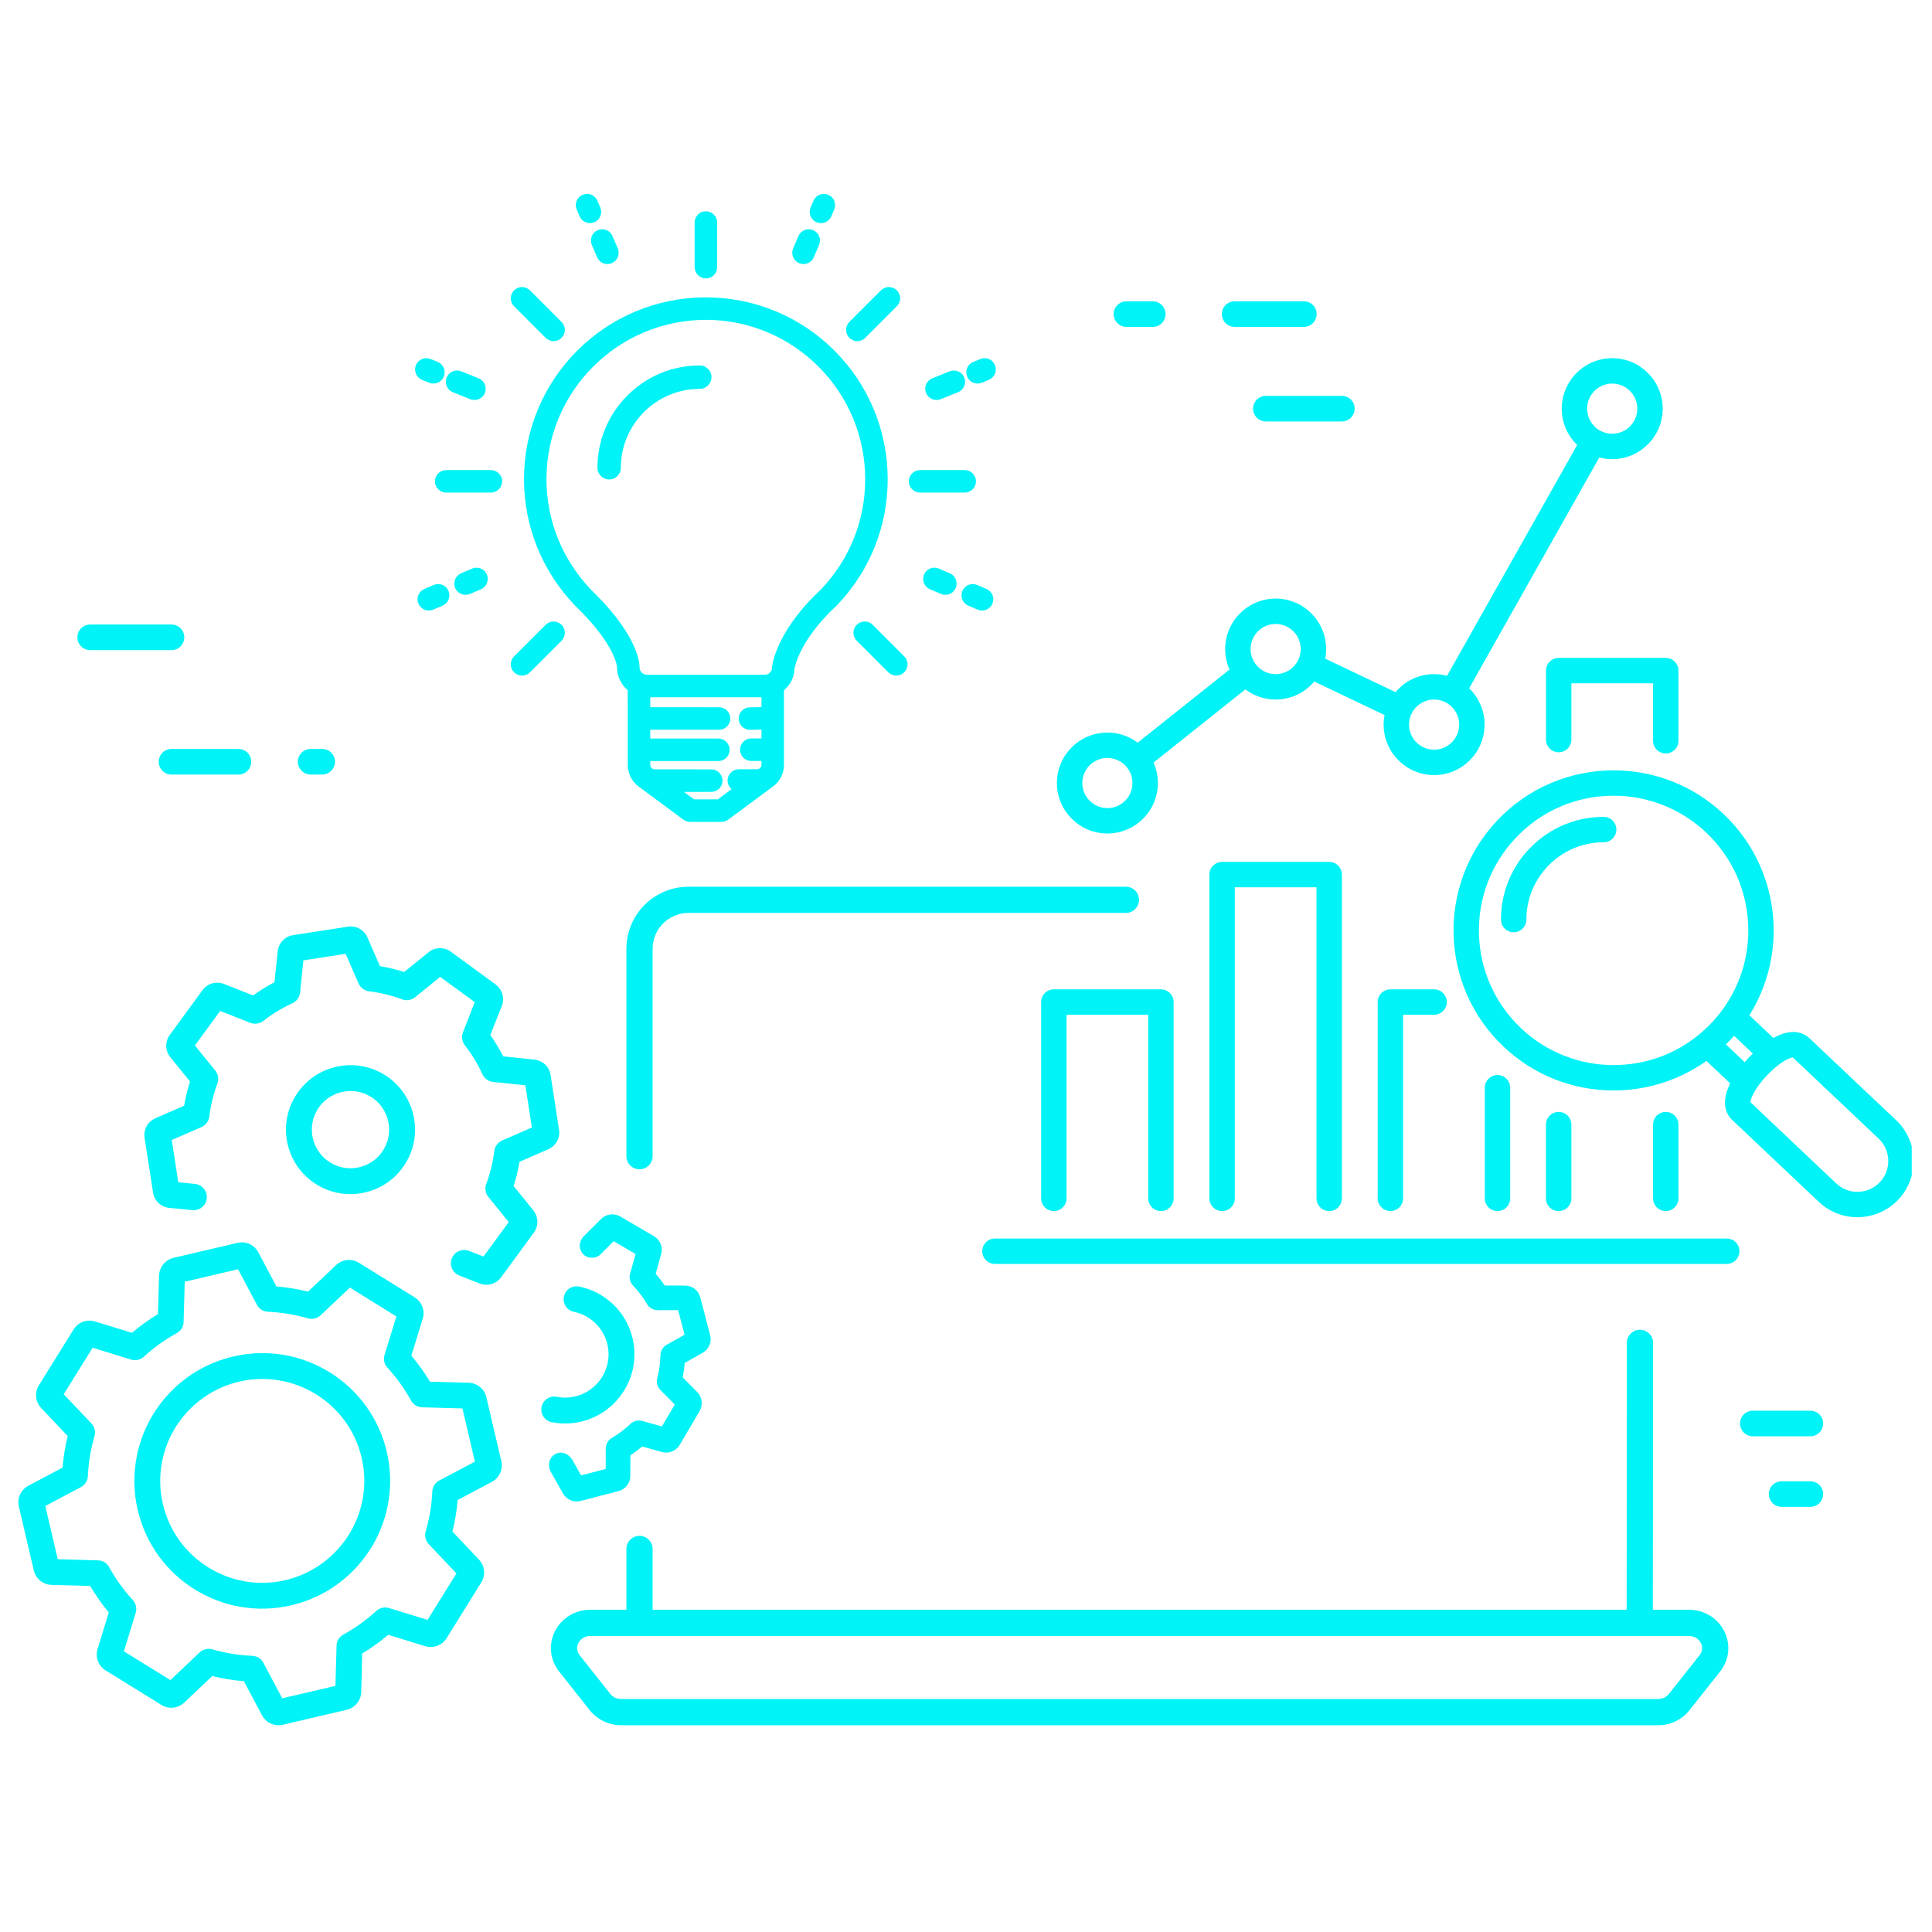 <svg xmlns="http://www.w3.org/2000/svg" xmlns:xlink="http://www.w3.org/1999/xlink" width="500" zoomAndPan="magnify" viewBox="0 0 375 375" height="500" preserveAspectRatio="xMidYMid meet" version="1.0"><defs><clipPath id="53896ae416"><path d="M 282.004 149.477 L 371.066 149.477 L 371.066 236.367 L 282.004 236.367 Z M 282.004 149.477 " clip-rule="nonzero"/></clipPath><clipPath id="c05edfad32"><path d="M 3.566 241.07 L 97.512 241.07 L 97.512 334.871 L 3.566 334.871 Z M 3.566 241.07 " clip-rule="nonzero"/></clipPath><clipPath id="f64ea51b43"><path d="M 157 37.5 L 163 37.5 L 163 44 L 157 44 Z M 157 37.5 " clip-rule="nonzero"/></clipPath><clipPath id="d22c1bd199"><path d="M 111 37.5 L 117 37.5 L 117 44 L 111 44 Z M 111 37.5 " clip-rule="nonzero"/></clipPath><clipPath id="ad51b82bd2"><path d="M 106.918 258.059 L 335.578 258.059 L 335.578 334.871 L 106.918 334.871 Z M 106.918 258.059 " clip-rule="nonzero"/></clipPath></defs><path fill="#00f3f7" d="M 225.336 235.07 C 226.695 235.07 227.801 233.969 227.801 232.605 L 227.801 194.5 C 227.801 193.137 226.695 192.031 225.336 192.031 L 204.551 192.031 C 203.191 192.031 202.086 193.137 202.086 194.5 L 202.086 232.605 C 202.086 233.969 203.191 235.07 204.551 235.07 C 205.91 235.07 207.016 233.969 207.016 232.605 L 207.016 196.961 L 222.871 196.961 L 222.871 232.605 C 222.871 233.969 223.977 235.07 225.336 235.07 " fill-opacity="1" fill-rule="nonzero"/><path fill="#00f3f7" d="M 257.996 235.074 C 259.359 235.074 260.461 233.969 260.461 232.605 L 260.461 169.754 C 260.461 168.395 259.359 167.289 257.996 167.289 L 237.215 167.289 C 235.852 167.289 234.746 168.395 234.746 169.754 L 234.746 232.605 C 234.746 233.969 235.852 235.074 237.215 235.074 C 238.574 235.074 239.676 233.969 239.676 232.605 L 239.676 172.219 L 255.531 172.219 L 255.531 232.605 C 255.531 233.969 256.637 235.074 257.996 235.074 " fill-opacity="1" fill-rule="nonzero"/><path fill="#00f3f7" d="M 269.875 192.031 C 268.516 192.031 267.41 193.137 267.41 194.5 L 267.41 232.605 C 267.41 233.969 268.516 235.07 269.875 235.07 C 271.238 235.07 272.34 233.969 272.34 232.605 L 272.34 196.961 L 278.359 196.961 C 279.723 196.961 280.824 195.859 280.824 194.5 C 280.824 193.137 279.723 192.031 278.359 192.031 L 269.875 192.031 " fill-opacity="1" fill-rule="nonzero"/><path fill="#00f3f7" d="M 293.129 232.605 L 293.129 211.129 C 293.129 209.766 292.023 208.664 290.66 208.664 C 289.301 208.664 288.199 209.766 288.199 211.129 L 288.199 232.605 C 288.199 233.969 289.301 235.07 290.66 235.07 C 292.023 235.07 293.129 233.969 293.129 232.605 " fill-opacity="1" fill-rule="nonzero"/><path fill="#00f3f7" d="M 305.004 232.605 L 305.004 218.285 C 305.004 216.926 303.898 215.82 302.539 215.82 C 301.176 215.82 300.07 216.926 300.07 218.285 L 300.07 232.605 C 300.07 233.969 301.176 235.074 302.539 235.074 C 303.898 235.074 305.004 233.969 305.004 232.605 " fill-opacity="1" fill-rule="nonzero"/><path fill="#00f3f7" d="M 325.785 232.605 L 325.785 218.285 C 325.785 216.926 324.684 215.82 323.32 215.82 C 321.961 215.82 320.855 216.926 320.855 218.285 L 320.855 232.605 C 320.855 233.969 321.961 235.074 323.32 235.074 C 324.684 235.074 325.785 233.969 325.785 232.605 " fill-opacity="1" fill-rule="nonzero"/><path fill="#00f3f7" d="M 300.074 130.164 L 300.074 143.551 C 300.074 144.914 301.176 146.016 302.539 146.016 C 303.898 146.016 305.004 144.914 305.004 143.551 L 305.004 132.629 L 320.855 132.629 L 320.855 143.781 C 320.855 145.141 321.961 146.246 323.32 146.246 C 324.684 146.246 325.785 145.141 325.785 143.781 L 325.785 130.164 C 325.785 128.801 324.684 127.699 323.32 127.699 L 302.539 127.699 C 301.176 127.699 300.074 128.801 300.074 130.164 " fill-opacity="1" fill-rule="nonzero"/><path fill="#00f3f7" d="M 335.156 240.398 L 193.117 240.398 C 191.754 240.398 190.652 241.5 190.652 242.863 C 190.652 244.223 191.754 245.328 193.117 245.328 L 335.156 245.328 C 336.516 245.328 337.621 244.223 337.621 242.863 C 337.621 241.5 336.516 240.398 335.156 240.398 " fill-opacity="1" fill-rule="nonzero"/><g clip-path="url(#53896ae416)"><path fill="#00f3f7" d="M 364.875 229.461 C 363.73 230.668 362.188 231.336 360.523 231.336 C 358.992 231.336 357.531 230.754 356.414 229.699 L 339.75 213.938 C 339.773 213.371 340.363 211.742 342.219 209.555 C 344.527 206.828 346.988 205.336 347.977 205.242 L 364.641 221.004 C 365.801 222.102 366.461 223.586 366.508 225.184 C 366.555 226.781 365.973 228.301 364.875 229.461 Z M 335.004 202.723 C 335.266 202.469 335.523 202.207 335.773 201.941 C 336.051 201.648 336.32 201.348 336.586 201.047 L 340.223 204.488 C 339.664 205.023 339.133 205.586 338.637 206.16 Z M 334.309 196.02 C 333.664 196.898 332.957 197.746 332.191 198.555 C 331.496 199.293 330.762 199.98 329.996 200.625 C 329.859 200.719 329.73 200.824 329.609 200.945 C 324.984 204.699 319.273 206.73 313.199 206.73 L 313.195 206.73 C 306.488 206.73 300.113 204.191 295.238 199.582 C 290.164 194.785 287.266 188.301 287.07 181.32 C 286.875 174.34 289.41 167.703 294.207 162.629 C 299.195 157.355 305.945 154.449 313.203 154.449 C 319.91 154.449 326.289 156.988 331.164 161.598 C 336.234 166.395 339.137 172.883 339.332 179.863 C 339.496 185.73 337.73 191.355 334.312 196.012 C 334.309 196.012 334.309 196.016 334.309 196.02 Z M 368.027 217.418 L 351.203 201.512 C 350.375 200.727 349.289 200.309 348.07 200.309 C 346.762 200.309 345.422 200.801 344.207 201.473 L 339.555 197.066 C 340.652 195.309 341.578 193.438 342.309 191.473 C 343.715 187.711 344.371 183.758 344.262 179.727 C 344.148 175.691 343.273 171.781 341.656 168.102 C 339.988 164.293 337.598 160.898 334.551 158.016 C 328.758 152.539 321.176 149.52 313.203 149.52 C 309.023 149.52 304.957 150.34 301.117 151.957 C 297.141 153.633 293.613 156.082 290.625 159.242 C 287.746 162.289 285.543 165.809 284.09 169.707 C 282.684 173.469 282.031 177.426 282.141 181.457 C 282.254 185.492 283.129 189.398 284.742 193.082 C 286.41 196.891 288.805 200.285 291.852 203.164 C 297.645 208.645 305.223 211.66 313.195 211.66 C 313.195 211.66 313.199 211.66 313.199 211.66 C 317.379 211.66 321.445 210.844 325.281 209.227 C 327.387 208.336 329.367 207.23 331.207 205.918 L 335.824 210.281 C 335.676 210.582 335.543 210.875 335.43 211.164 C 334.051 214.621 335.324 216.539 336.207 217.371 L 353.027 233.281 C 355.062 235.203 357.727 236.262 360.523 236.262 C 363.512 236.262 366.406 235.02 368.457 232.848 C 372.594 228.477 372.398 221.555 368.027 217.418 " fill-opacity="1" fill-rule="nonzero"/></g><path fill="#00f3f7" d="M 311.27 158.555 C 305.945 158.555 300.941 160.629 297.176 164.395 C 293.414 168.156 291.34 173.164 291.34 178.484 C 291.34 179.848 292.441 180.953 293.805 180.953 C 295.168 180.953 296.27 179.848 296.27 178.484 C 296.27 170.215 303 163.484 311.27 163.484 C 312.633 163.484 313.734 162.383 313.734 161.02 C 313.734 159.66 312.633 158.555 311.27 158.555 " fill-opacity="1" fill-rule="nonzero"/><path fill="#00f3f7" d="M 214.941 147.117 C 217.629 147.117 219.809 149.301 219.809 151.984 C 219.809 154.668 217.629 156.852 214.941 156.852 C 212.262 156.852 210.078 154.668 210.078 151.984 C 210.078 149.301 212.262 147.117 214.941 147.117 Z M 247.605 121.113 C 250.289 121.113 252.473 123.297 252.473 125.98 C 252.473 128.668 250.289 130.848 247.605 130.848 C 244.922 130.848 242.738 128.668 242.738 125.98 C 242.738 123.297 244.922 121.113 247.605 121.113 Z M 278.359 135.781 C 281.043 135.781 283.227 137.965 283.227 140.648 C 283.227 143.332 281.043 145.512 278.359 145.512 C 275.676 145.512 273.492 143.332 273.492 140.648 C 273.492 137.965 275.676 135.781 278.359 135.781 Z M 312.93 74.453 C 315.613 74.453 317.797 76.637 317.797 79.32 C 317.797 82.008 315.613 84.191 312.93 84.191 C 310.246 84.191 308.062 82.008 308.062 79.32 C 308.062 76.637 310.246 74.453 312.93 74.453 Z M 214.941 161.781 C 220.344 161.781 224.742 157.387 224.742 151.984 C 224.742 150.57 224.438 149.223 223.898 148.008 L 241.727 133.812 C 243.367 135.047 245.398 135.781 247.605 135.781 C 250.609 135.781 253.301 134.422 255.098 132.285 L 268.738 138.789 C 268.625 139.391 268.562 140.012 268.562 140.648 C 268.562 146.047 272.957 150.445 278.359 150.445 C 283.762 150.445 288.156 146.047 288.156 140.648 C 288.156 137.883 287.008 135.383 285.16 133.602 L 310.422 88.793 C 311.223 89.008 312.062 89.121 312.93 89.121 C 318.332 89.121 322.727 84.723 322.727 79.32 C 322.727 73.922 318.332 69.523 312.93 69.523 C 307.527 69.523 303.133 73.922 303.133 79.32 C 303.133 82.086 304.281 84.586 306.129 86.367 L 280.871 131.176 C 280.07 130.965 279.227 130.848 278.359 130.848 C 275.359 130.848 272.664 132.207 270.867 134.344 L 257.223 127.84 C 257.344 127.238 257.402 126.617 257.402 125.98 C 257.402 120.578 253.008 116.184 247.605 116.184 C 242.203 116.184 237.809 120.578 237.809 125.98 C 237.809 127.398 238.109 128.742 238.652 129.957 L 220.824 144.152 C 219.184 142.918 217.148 142.188 214.941 142.188 C 209.539 142.188 205.145 146.582 205.145 151.984 C 205.145 157.387 209.539 161.781 214.941 161.781 " fill-opacity="1" fill-rule="nonzero"/><path fill="#00f3f7" d="M 99.688 230.199 C 100.184 228.668 100.57 227.09 100.836 225.5 L 106.438 223.059 C 107.105 222.77 107.656 222.289 108.035 221.668 C 108.469 220.961 108.637 220.117 108.512 219.301 L 106.867 208.637 C 106.625 207.062 105.344 205.844 103.758 205.68 L 97.68 205.043 C 96.945 203.609 96.105 202.219 95.168 200.91 L 97.406 195.23 C 97.707 194.457 97.73 193.598 97.465 192.82 C 97.234 192.129 96.805 191.531 96.219 191.098 C 96.215 191.094 96.207 191.09 96.203 191.086 L 87.492 184.715 C 86.203 183.773 84.438 183.82 83.195 184.824 L 78.449 188.668 C 76.918 188.176 75.34 187.793 73.746 187.527 L 71.305 181.93 C 70.668 180.469 69.117 179.617 67.539 179.863 L 56.871 181.516 C 56.457 181.578 56.066 181.715 55.707 181.91 C 55.18 182.203 54.727 182.629 54.402 183.16 C 54.129 183.609 53.961 184.102 53.906 184.625 L 53.273 190.648 C 52.289 191.16 51.27 191.762 50.25 192.445 C 49.871 192.695 49.496 192.949 49.129 193.211 L 43.445 190.98 C 41.957 190.398 40.262 190.891 39.316 192.18 L 34.609 198.613 L 32.941 200.891 C 32.941 200.895 32.938 200.898 32.934 200.898 C 32.93 200.906 32.93 200.91 32.926 200.914 C 32.871 200.988 32.824 201.062 32.777 201.137 C 32 202.406 32.109 204.031 33.043 205.184 L 36.887 209.926 C 36.391 211.457 36.008 213.031 35.742 214.621 L 30.137 217.062 C 29.473 217.355 28.918 217.836 28.543 218.453 C 28.328 218.805 28.176 219.184 28.094 219.586 C 28.012 219.996 28 220.41 28.062 220.824 L 29.707 231.484 C 29.953 233.062 31.23 234.277 32.824 234.445 L 37.121 234.871 C 38.16 235.055 39.219 234.582 39.77 233.684 C 39.926 233.43 40.035 233.148 40.094 232.859 C 40.379 231.469 39.48 230.113 38.09 229.828 C 37.934 229.797 37.773 229.781 37.609 229.777 L 34.602 229.465 L 33.34 221.273 L 39.109 218.762 C 39.594 218.547 39.996 218.199 40.273 217.746 C 40.469 217.43 40.59 217.082 40.633 216.711 C 40.898 214.527 41.426 212.375 42.195 210.316 C 42.516 209.469 42.359 208.504 41.785 207.797 L 37.832 202.922 L 39.531 200.598 L 42.734 196.23 L 48.586 198.527 C 49.43 198.859 50.398 198.715 51.113 198.156 C 52.844 196.801 54.738 195.648 56.746 194.738 C 57.215 194.523 57.609 194.18 57.879 193.738 C 58.074 193.418 58.199 193.051 58.238 192.676 L 58.312 192.086 C 58.344 191.898 58.359 191.711 58.352 191.523 L 58.891 186.402 L 67.09 185.133 L 69.602 190.895 C 69.965 191.723 70.75 192.309 71.652 192.418 C 73.844 192.68 75.996 193.203 78.055 193.973 C 78.902 194.289 79.871 194.133 80.574 193.562 L 85.441 189.617 L 92.148 194.508 L 91.086 197.234 C 91.062 197.285 91.039 197.344 91.02 197.395 C 91.012 197.418 91.004 197.441 91 197.465 L 89.859 200.363 C 89.527 201.207 89.668 202.176 90.227 202.891 C 91.582 204.617 92.73 206.508 93.645 208.516 C 94.02 209.34 94.812 209.914 95.715 210.008 L 101.973 210.66 L 103.238 218.848 L 97.469 221.363 C 96.98 221.574 96.578 221.926 96.301 222.379 C 96.109 222.695 95.988 223.043 95.941 223.41 C 95.676 225.598 95.152 227.75 94.379 229.805 C 94.062 230.656 94.219 231.621 94.789 232.324 L 98.746 237.207 L 93.84 243.895 L 91.102 242.824 C 91.051 242.805 90.996 242.785 90.941 242.766 C 90.926 242.758 90.906 242.754 90.891 242.746 C 90.793 242.715 90.695 242.688 90.602 242.668 C 89.543 242.453 88.457 242.926 87.895 243.848 C 87.738 244.102 87.629 244.379 87.57 244.672 C 87.312 245.918 87.988 247.141 89.176 247.586 L 93.125 249.133 C 94.602 249.711 96.293 249.227 97.238 247.957 C 97.242 247.949 97.246 247.941 97.25 247.938 L 103.637 239.23 C 103.691 239.152 103.746 239.07 103.797 238.988 C 104.574 237.719 104.469 236.094 103.531 234.941 L 99.688 230.199 " fill-opacity="1" fill-rule="nonzero"/><path fill="#00f3f7" d="M 109.27 289.875 C 109.949 291.082 111.363 291.684 112.707 291.332 L 120.055 289.418 C 120.824 289.219 121.48 288.73 121.895 288.051 C 122.188 287.574 122.344 287.027 122.344 286.465 L 122.359 282.488 C 123.148 281.961 123.914 281.383 124.637 280.766 L 128.469 281.836 C 129.164 282.031 129.91 281.973 130.559 281.676 C 131.125 281.422 131.594 281.008 131.922 280.473 L 131.938 280.449 C 131.941 280.445 131.945 280.434 131.949 280.43 L 135.789 273.887 C 136.492 272.688 136.301 271.168 135.32 270.184 L 132.516 267.363 C 132.699 266.434 132.832 265.488 132.906 264.539 L 136.375 262.586 C 136.832 262.332 137.215 261.961 137.484 261.516 C 137.918 260.812 138.047 259.949 137.836 259.148 L 135.922 251.809 C 135.574 250.469 134.359 249.531 132.973 249.527 L 129.023 249.516 C 128.625 248.93 128.176 248.336 127.688 247.746 C 127.551 247.578 127.41 247.406 127.266 247.242 L 128.34 243.41 C 128.715 242.074 128.137 240.652 126.941 239.949 L 122.102 237.125 L 120.387 236.121 L 120.371 236.109 C 119.426 235.566 118.281 235.578 117.359 236.082 C 117.113 236.219 116.887 236.387 116.684 236.59 L 113.348 239.906 C 113.332 239.922 113.316 239.938 113.301 239.953 C 113.16 240.109 113.035 240.273 112.93 240.445 C 112.219 241.609 112.555 242.793 113.207 243.449 C 113.645 243.891 114.238 244.133 114.879 244.137 C 115.508 244.141 116.102 243.91 116.504 243.512 L 119.109 240.922 L 120.469 241.715 L 123.367 243.41 L 122.297 247.234 C 122.066 248.047 122.289 248.926 122.875 249.535 C 123.914 250.613 124.824 251.816 125.582 253.117 C 126.008 253.84 126.793 254.297 127.633 254.301 L 128.031 254.309 C 128.184 254.32 128.336 254.316 128.488 254.297 L 131.625 254.305 L 132.871 259.07 L 129.406 261.023 C 129.051 261.223 128.75 261.512 128.539 261.859 C 128.316 262.223 128.195 262.637 128.188 263.062 C 128.16 264.566 127.953 266.062 127.57 267.512 C 127.355 268.328 127.594 269.203 128.188 269.805 L 130.977 272.605 L 128.48 276.867 L 126.941 276.441 C 126.887 276.426 126.836 276.41 126.789 276.398 L 126.77 276.395 C 126.762 276.391 126.75 276.391 126.742 276.391 L 124.656 275.805 C 123.84 275.578 122.957 275.801 122.352 276.387 C 121.27 277.426 120.062 278.336 118.762 279.098 C 118.422 279.293 118.133 279.578 117.926 279.914 C 117.699 280.289 117.578 280.719 117.574 281.156 L 117.562 285.125 L 112.789 286.371 L 111.086 283.344 C 111.074 283.324 111.062 283.305 111.051 283.289 C 110.438 282.316 109.188 281.555 107.895 282.18 C 107.473 282.379 107.137 282.68 106.902 283.062 C 106.418 283.855 106.445 284.926 106.973 285.797 L 109.27 289.875 " fill-opacity="1" fill-rule="nonzero"/><path fill="#00f3f7" d="M 70.312 291.375 C 68.77 298.93 62.918 304.945 55.406 306.703 C 50.262 307.902 44.953 307.031 40.457 304.242 C 35.957 301.453 32.82 297.086 31.621 291.949 C 30.965 289.145 30.922 286.305 31.496 283.504 C 32.672 277.742 36.355 272.875 41.371 270.109 C 42.934 269.25 44.621 268.594 46.402 268.18 C 57.035 265.691 67.707 272.309 70.188 282.93 C 70.844 285.734 70.887 288.578 70.312 291.375 Z M 70.977 272.832 C 69.086 270.242 66.742 268.066 64.004 266.371 C 61.27 264.672 58.277 263.535 55.113 262.992 C 51.84 262.43 48.523 262.535 45.262 263.297 C 43.023 263.82 40.891 264.641 38.91 265.734 C 36.719 266.941 34.715 268.477 32.969 270.309 C 29.727 273.703 27.516 277.918 26.578 282.504 C 25.859 286.016 25.91 289.578 26.734 293.094 C 27.496 296.352 28.871 299.363 30.828 302.047 C 32.719 304.637 35.066 306.812 37.801 308.508 C 40.539 310.207 43.531 311.344 46.691 311.887 C 49.969 312.445 53.285 312.348 56.547 311.582 C 61.258 310.48 65.512 308.055 68.84 304.57 C 72.082 301.176 74.293 296.961 75.23 292.375 C 75.949 288.863 75.895 285.301 75.074 281.785 C 74.312 278.527 72.934 275.516 70.977 272.832 " fill-opacity="1" fill-rule="nonzero"/><g clip-path="url(#c05edfad32)"><path fill="#00f3f7" d="M 85.242 287.379 C 84.465 287.789 83.949 288.602 83.91 289.484 C 83.793 292.117 83.359 294.742 82.621 297.285 C 82.375 298.137 82.598 299.062 83.207 299.703 L 88.594 305.398 L 82.988 314.418 L 75.488 312.117 C 74.641 311.859 73.707 312.066 73.055 312.668 C 71.109 314.449 68.953 315.996 66.648 317.266 C 66.641 317.273 66.633 317.277 66.625 317.281 C 65.852 317.707 65.355 318.523 65.328 319.406 L 65.105 327.227 L 60.984 328.195 L 54.898 329.609 C 54.859 329.617 54.82 329.625 54.781 329.637 L 51.109 322.727 C 50.695 321.945 49.887 321.438 49.004 321.398 C 46.355 321.289 43.73 320.863 41.191 320.129 C 40.344 319.887 39.414 320.109 38.77 320.719 L 33.074 326.109 L 24.047 320.52 L 26.055 313.977 C 26.074 313.918 26.094 313.863 26.105 313.809 L 26.348 313.027 C 26.523 312.445 26.484 311.82 26.234 311.266 C 26.125 311.016 25.973 310.781 25.785 310.578 C 23.996 308.625 22.445 306.465 21.172 304.156 C 20.746 303.383 19.93 302.887 19.047 302.863 L 11.207 302.645 L 8.793 292.312 L 15.723 288.641 C 16.504 288.223 17.016 287.418 17.055 286.535 C 17.172 283.898 17.605 281.273 18.344 278.734 C 18.594 277.883 18.367 276.957 17.758 276.312 L 12.371 270.621 L 17.977 261.602 L 25.477 263.902 C 26.324 264.16 27.258 263.949 27.91 263.352 C 29.859 261.57 32.016 260.02 34.316 258.75 C 34.324 258.746 34.332 258.742 34.34 258.738 C 35.117 258.309 35.613 257.496 35.637 256.613 L 35.859 248.781 L 46.203 246.359 L 49.875 253.281 C 50.289 254.062 51.098 254.574 51.98 254.613 C 54.617 254.727 57.246 255.16 59.789 255.895 C 60.641 256.145 61.57 255.918 62.211 255.309 L 67.914 249.922 L 76.938 255.52 L 74.633 263.012 C 74.371 263.859 74.582 264.789 75.18 265.441 C 76.969 267.391 78.523 269.551 79.793 271.859 C 80.219 272.637 81.035 273.133 81.922 273.156 L 89.758 273.375 L 92.176 283.707 Z M 94.402 271.191 C 94.402 271.184 94.398 271.176 94.398 271.168 C 94.016 269.578 92.609 268.438 90.973 268.391 L 83.465 268.184 C 82.398 266.414 81.184 264.719 79.84 263.141 L 82.051 255.965 C 82.535 254.395 81.895 252.688 80.496 251.82 L 69.656 245.098 C 68.258 244.23 66.445 244.414 65.25 245.543 L 59.785 250.703 C 57.777 250.203 55.715 249.863 53.652 249.695 L 50.141 243.066 C 49.367 241.613 47.711 240.863 46.105 241.238 L 33.676 244.145 C 33.348 244.219 33.039 244.34 32.754 244.5 C 31.648 245.109 30.91 246.266 30.875 247.574 L 30.66 255.074 C 28.887 256.141 27.191 257.355 25.609 258.695 L 18.43 256.496 C 16.855 256.012 15.148 256.652 14.281 258.051 L 7.543 268.887 C 7.316 269.25 7.156 269.648 7.07 270.07 C 6.836 271.227 7.176 272.43 7.988 273.289 L 13.148 278.742 C 12.645 280.75 12.305 282.809 12.133 284.867 L 5.496 288.383 C 4.047 289.148 3.293 290.805 3.66 292.402 C 3.66 292.406 3.66 292.41 3.66 292.414 L 6.562 304.828 C 6.938 306.43 8.348 307.582 9.996 307.625 L 17.5 307.836 C 18.664 309.781 19.879 311.508 21.117 312.973 L 18.938 320.078 C 18.453 321.652 19.094 323.355 20.492 324.223 L 31.34 330.934 C 32.738 331.801 34.551 331.613 35.746 330.484 L 41.199 325.32 C 43.211 325.82 45.27 326.156 47.336 326.32 L 50.859 332.949 C 51.629 334.398 53.289 335.152 54.891 334.773 L 61.551 333.211 L 67.289 331.875 C 67.738 331.77 68.156 331.582 68.527 331.328 C 69.492 330.672 70.086 329.586 70.117 328.426 L 70.25 323.598 C 70.254 323.539 70.246 323.48 70.234 323.422 L 70.305 320.945 C 72.078 319.879 73.773 318.664 75.355 317.32 L 82.535 319.523 C 84.109 320.004 85.816 319.367 86.688 317.969 L 93.422 307.133 C 94.293 305.734 94.109 303.926 92.977 302.73 L 87.82 297.277 C 88.32 295.27 88.66 293.211 88.832 291.152 L 95.469 287.633 C 96.922 286.863 97.68 285.207 97.305 283.605 L 94.402 271.191 " fill-opacity="1" fill-rule="nonzero"/></g><path fill="#00f3f7" d="M 112.809 275.93 C 120.02 274.219 124.492 266.965 122.785 259.766 C 122.184 257.23 120.871 254.941 118.988 253.152 C 117.16 251.414 114.887 250.223 112.414 249.719 C 111.816 249.594 111.207 249.695 110.695 249.98 C 110.32 250.188 109.996 250.488 109.766 250.867 C 109.613 251.113 109.508 251.383 109.449 251.672 C 109.312 252.328 109.441 252.996 109.809 253.555 C 110.18 254.117 110.746 254.5 111.402 254.633 C 114.594 255.289 117.145 257.758 117.895 260.926 C 118.965 265.434 116.164 269.973 111.648 271.047 C 110.461 271.328 109.254 271.352 108.066 271.117 C 106.707 270.848 105.383 271.73 105.109 273.086 C 104.836 274.445 105.723 275.77 107.078 276.039 C 108.98 276.418 110.91 276.379 112.809 275.93 " fill-opacity="1" fill-rule="nonzero"/><path fill="#00f3f7" d="M 61.629 215.352 C 62.676 213.645 64.324 212.445 66.277 211.977 C 68.227 211.504 70.242 211.82 71.949 212.859 C 75.48 215.016 76.594 219.641 74.438 223.168 C 73.734 224.316 72.77 225.211 71.668 225.816 C 69.379 227.078 66.5 227.113 64.117 225.66 C 60.586 223.504 59.473 218.879 61.629 215.352 Z M 61.496 229.941 C 64.344 231.684 67.707 232.207 70.965 231.422 C 74.223 230.637 76.977 228.633 78.723 225.785 C 80.465 222.938 80.992 219.574 80.207 216.32 C 79.426 213.066 77.422 210.316 74.57 208.578 C 70.594 206.148 65.785 206.211 61.969 208.312 C 60.129 209.328 58.52 210.82 57.344 212.734 C 55.602 215.586 55.074 218.945 55.855 222.199 C 56.641 225.453 58.645 228.203 61.496 229.941 " fill-opacity="1" fill-rule="nonzero"/><path fill="#00f3f7" d="M 181.77 77.641 C 182.051 77.641 182.328 77.586 182.586 77.48 L 185.957 76.129 C 186.5 75.914 186.922 75.496 187.152 74.961 C 187.383 74.422 187.391 73.832 187.172 73.289 C 186.836 72.457 186.043 71.918 185.145 71.918 C 184.867 71.918 184.59 71.973 184.328 72.078 L 180.957 73.43 C 179.84 73.879 179.297 75.152 179.746 76.27 C 180.078 77.102 180.875 77.641 181.77 77.641 " fill-opacity="1" fill-rule="nonzero"/><path fill="#00f3f7" d="M 189.734 74.445 C 190.012 74.445 190.285 74.391 190.547 74.289 L 191.926 73.734 C 193.039 73.285 193.586 72.012 193.137 70.895 C 192.801 70.062 192.004 69.523 191.109 69.523 C 190.828 69.523 190.559 69.578 190.297 69.684 L 188.922 70.234 C 187.805 70.684 187.262 71.957 187.711 73.074 C 188.043 73.906 188.84 74.445 189.734 74.445 " fill-opacity="1" fill-rule="nonzero"/><path fill="#00f3f7" d="M 155.098 51.078 C 155.375 51.195 155.66 51.254 155.957 51.254 C 156.832 51.254 157.621 50.73 157.965 49.926 L 158.984 47.535 C 159.215 47 159.223 46.406 159.004 45.863 C 158.785 45.324 158.371 44.898 157.836 44.672 C 157.562 44.555 157.273 44.496 156.977 44.496 C 156.102 44.496 155.312 45.016 154.969 45.824 L 153.949 48.211 C 153.719 48.746 153.711 49.34 153.93 49.883 C 154.148 50.426 154.562 50.848 155.098 51.078 " fill-opacity="1" fill-rule="nonzero"/><g clip-path="url(#f64ea51b43)"><path fill="#00f3f7" d="M 158.492 43.133 C 158.766 43.25 159.051 43.309 159.348 43.309 C 160.223 43.309 161.012 42.789 161.359 41.98 L 161.918 40.672 C 162.148 40.137 162.152 39.543 161.934 39 C 161.719 38.457 161.301 38.035 160.766 37.805 C 160.492 37.691 160.207 37.633 159.91 37.633 C 159.031 37.633 158.246 38.152 157.902 38.957 L 157.34 40.27 C 156.867 41.375 157.383 42.66 158.492 43.133 " fill-opacity="1" fill-rule="nonzero"/></g><path fill="#00f3f7" d="M 180.508 114.379 L 182.637 115.285 C 182.91 115.402 183.195 115.461 183.492 115.461 C 184.367 115.461 185.156 114.941 185.5 114.137 C 185.973 113.027 185.457 111.742 184.352 111.27 L 182.223 110.363 C 181.953 110.246 181.664 110.188 181.367 110.188 C 180.492 110.188 179.703 110.707 179.359 111.512 C 179.129 112.051 179.121 112.645 179.34 113.184 C 179.559 113.727 179.973 114.148 180.508 114.379 " fill-opacity="1" fill-rule="nonzero"/><path fill="#00f3f7" d="M 187.953 117.559 L 189.762 118.328 C 190.035 118.449 190.324 118.508 190.617 118.508 C 191.496 118.508 192.285 117.984 192.629 117.18 C 192.859 116.645 192.863 116.051 192.648 115.512 C 192.43 114.969 192.016 114.543 191.48 114.316 L 189.668 113.539 C 189.395 113.426 189.105 113.367 188.812 113.367 C 187.934 113.367 187.145 113.887 186.801 114.691 C 186.574 115.227 186.566 115.82 186.781 116.363 C 187 116.906 187.414 117.328 187.953 117.559 " fill-opacity="1" fill-rule="nonzero"/><path fill="#00f3f7" d="M 166.402 66.219 C 166.984 66.219 167.535 65.988 167.949 65.578 L 174.078 59.445 C 174.93 58.594 174.93 57.207 174.078 56.355 C 173.668 55.945 173.121 55.719 172.535 55.719 C 171.953 55.719 171.402 55.945 170.992 56.355 L 164.859 62.488 C 164.449 62.902 164.219 63.449 164.219 64.035 C 164.219 64.617 164.449 65.164 164.859 65.578 C 165.273 65.988 165.82 66.219 166.402 66.219 " fill-opacity="1" fill-rule="nonzero"/><path fill="#00f3f7" d="M 137.012 54.039 C 138.215 54.039 139.195 53.062 139.195 51.859 L 139.195 43.188 C 139.195 41.98 138.215 41.004 137.012 41.004 C 135.809 41.004 134.828 41.98 134.828 43.188 L 134.828 51.859 C 134.828 53.062 135.809 54.039 137.012 54.039 " fill-opacity="1" fill-rule="nonzero"/><path fill="#00f3f7" d="M 178.578 95.609 L 187.25 95.609 C 188.453 95.609 189.434 94.629 189.434 93.426 C 189.434 92.223 188.453 91.242 187.25 91.242 L 178.578 91.242 C 177.375 91.242 176.395 92.223 176.395 93.426 C 176.395 94.629 177.375 95.609 178.578 95.609 " fill-opacity="1" fill-rule="nonzero"/><path fill="#00f3f7" d="M 87.898 76.129 L 91.273 77.48 C 91.531 77.586 91.805 77.641 92.086 77.641 C 92.984 77.641 93.777 77.102 94.113 76.27 C 94.328 75.73 94.324 75.137 94.094 74.598 C 93.863 74.062 93.441 73.645 92.898 73.43 L 89.527 72.078 C 89.266 71.973 88.992 71.918 88.715 71.918 C 87.816 71.918 87.02 72.457 86.688 73.289 C 86.469 73.832 86.477 74.422 86.707 74.961 C 86.934 75.496 87.359 75.914 87.898 76.129 " fill-opacity="1" fill-rule="nonzero"/><path fill="#00f3f7" d="M 81.934 73.734 L 83.309 74.289 C 83.57 74.391 83.844 74.445 84.121 74.445 C 85.02 74.445 85.812 73.906 86.148 73.074 C 86.598 71.957 86.055 70.684 84.938 70.234 L 83.559 69.684 C 83.301 69.578 83.027 69.523 82.746 69.523 C 81.852 69.523 81.055 70.062 80.723 70.895 C 80.273 72.012 80.816 73.285 81.934 73.734 " fill-opacity="1" fill-rule="nonzero"/><path fill="#00f3f7" d="M 114.855 45.863 C 114.637 46.406 114.645 47 114.871 47.535 L 115.895 49.926 C 116.238 50.73 117.027 51.254 117.902 51.254 C 118.195 51.254 118.484 51.195 118.758 51.078 C 119.293 50.848 119.711 50.426 119.926 49.883 C 120.145 49.34 120.137 48.746 119.91 48.211 L 118.887 45.824 C 118.543 45.016 117.758 44.496 116.879 44.496 C 116.586 44.496 116.297 44.555 116.023 44.672 C 115.488 44.898 115.07 45.324 114.855 45.863 " fill-opacity="1" fill-rule="nonzero"/><g clip-path="url(#d22c1bd199)"><path fill="#00f3f7" d="M 112.5 41.98 C 112.844 42.789 113.633 43.309 114.508 43.309 C 114.805 43.309 115.094 43.25 115.367 43.133 C 116.473 42.66 116.988 41.375 116.516 40.27 L 115.957 38.957 C 115.613 38.152 114.824 37.633 113.949 37.633 C 113.652 37.633 113.363 37.691 113.09 37.805 C 112.555 38.035 112.141 38.457 111.922 39 C 111.703 39.543 111.711 40.137 111.941 40.672 L 112.5 41.98 " fill-opacity="1" fill-rule="nonzero"/></g><path fill="#00f3f7" d="M 92.488 110.188 C 92.195 110.188 91.906 110.246 91.633 110.363 L 89.508 111.27 C 88.398 111.742 87.883 113.027 88.355 114.137 C 88.699 114.941 89.488 115.461 90.363 115.461 C 90.66 115.461 90.949 115.402 91.223 115.285 L 93.348 114.379 C 93.883 114.148 94.297 113.727 94.516 113.184 C 94.734 112.645 94.727 112.051 94.496 111.512 C 94.152 110.707 93.367 110.188 92.488 110.188 " fill-opacity="1" fill-rule="nonzero"/><path fill="#00f3f7" d="M 85.047 113.367 C 84.75 113.367 84.461 113.426 84.188 113.539 L 82.379 114.316 C 81.84 114.543 81.426 114.969 81.207 115.512 C 80.992 116.051 81 116.645 81.227 117.18 C 81.57 117.984 82.359 118.508 83.234 118.508 C 83.531 118.508 83.82 118.449 84.094 118.332 L 85.902 117.559 C 86.441 117.328 86.855 116.906 87.074 116.363 C 87.289 115.82 87.285 115.227 87.055 114.691 C 86.711 113.887 85.922 113.367 85.047 113.367 " fill-opacity="1" fill-rule="nonzero"/><path fill="#00f3f7" d="M 101.32 131.133 C 101.906 131.133 102.453 130.906 102.867 130.492 L 109 124.359 C 109.848 123.512 109.848 122.125 109 121.273 C 108.586 120.859 108.039 120.633 107.453 120.633 C 106.871 120.633 106.32 120.859 105.91 121.273 L 99.777 127.406 C 99.367 127.816 99.141 128.363 99.141 128.949 C 99.141 129.531 99.367 130.082 99.777 130.492 C 100.188 130.906 100.738 131.133 101.32 131.133 " fill-opacity="1" fill-rule="nonzero"/><path fill="#00f3f7" d="M 169.379 121.273 C 168.969 120.859 168.418 120.633 167.836 120.633 C 167.25 120.633 166.703 120.859 166.293 121.273 C 165.441 122.125 165.441 123.512 166.293 124.359 L 172.422 130.492 C 172.836 130.906 173.387 131.133 173.969 131.133 C 174.551 131.133 175.102 130.906 175.512 130.492 C 175.922 130.082 176.152 129.531 176.152 128.949 C 176.152 128.363 175.922 127.816 175.512 127.406 L 169.383 121.273 C 169.383 121.273 169.383 121.273 169.379 121.273 " fill-opacity="1" fill-rule="nonzero"/><path fill="#00f3f7" d="M 105.91 65.578 C 106.32 65.988 106.871 66.219 107.453 66.219 C 108.039 66.219 108.586 65.988 108.996 65.578 C 109.41 65.164 109.637 64.617 109.637 64.035 C 109.637 63.449 109.41 62.902 108.996 62.488 L 102.867 56.355 C 102.453 55.945 101.906 55.719 101.32 55.719 C 100.738 55.719 100.191 55.945 99.777 56.355 C 98.926 57.207 98.926 58.594 99.777 59.445 L 105.91 65.578 " fill-opacity="1" fill-rule="nonzero"/><path fill="#00f3f7" d="M 84.422 93.426 C 84.422 94.629 85.402 95.609 86.605 95.609 L 95.277 95.609 C 96.484 95.609 97.461 94.629 97.461 93.426 C 97.461 92.223 96.484 91.242 95.277 91.242 L 86.605 91.242 C 85.402 91.242 84.422 92.223 84.422 93.426 " fill-opacity="1" fill-rule="nonzero"/><path fill="#00f3f7" d="M 137.004 62.082 C 154.059 62.082 167.934 75.961 167.934 93.016 C 167.934 101.027 164.887 108.621 159.348 114.402 C 155.781 117.723 153.117 121.18 151.426 124.672 C 150.121 127.367 149.898 129.113 149.875 129.301 C 149.875 129.316 149.871 129.328 149.871 129.344 L 149.863 129.492 C 149.863 129.5 149.863 129.508 149.863 129.516 L 149.863 129.527 C 149.863 129.535 149.863 129.543 149.863 129.547 C 149.863 130.336 149.223 130.973 148.434 130.973 L 125.57 130.973 C 124.789 130.973 124.152 130.344 124.145 129.562 C 124.148 129.137 124.066 127.586 122.891 125.078 C 121.34 121.777 118.582 118.195 114.684 114.43 C 109.129 108.598 106.07 100.992 106.07 93.016 C 106.07 75.961 119.949 62.082 137.004 62.082 Z M 147.801 137.25 L 145.559 137.289 C 144.355 137.289 143.375 138.27 143.375 139.473 C 143.375 140.676 144.355 141.66 145.559 141.66 L 147.801 141.617 L 147.801 143.332 L 145.82 143.332 C 144.617 143.332 143.637 144.309 143.637 145.516 C 143.637 146.719 144.617 147.699 145.82 147.699 L 147.801 147.699 L 147.801 148.438 C 147.801 148.918 147.41 149.312 146.926 149.312 L 143.402 149.312 C 142.199 149.312 141.219 150.293 141.219 151.496 C 141.219 152.168 141.523 152.766 142 153.168 L 139.324 155.148 L 134.715 155.148 L 132.742 153.711 L 138.055 153.703 C 139.262 153.703 140.238 152.723 140.238 151.52 C 140.238 150.316 139.262 149.336 138.055 149.336 L 127.09 149.332 C 126.605 149.332 126.215 148.938 126.215 148.457 L 126.215 147.723 L 139.438 147.723 C 140.641 147.723 141.621 146.742 141.621 145.539 C 141.621 144.336 140.641 143.355 139.438 143.355 L 126.215 143.348 L 126.215 141.641 L 139.574 141.645 C 140.777 141.645 141.758 140.664 141.758 139.461 C 141.758 138.258 140.777 137.277 139.574 137.277 L 126.215 137.266 L 126.215 135.883 C 126.215 135.867 126.215 135.848 126.215 135.828 C 126.215 135.801 126.215 135.773 126.215 135.75 L 126.215 135.344 L 147.801 135.34 Z M 104.48 79.277 C 102.637 83.629 101.707 88.25 101.707 93.016 C 101.707 102.141 105.203 110.828 111.555 117.477 C 111.559 117.48 111.559 117.48 111.562 117.484 L 111.605 117.531 C 111.609 117.531 111.613 117.535 111.621 117.543 C 115.852 121.625 117.855 124.742 118.793 126.637 C 119.68 128.43 119.77 129.418 119.777 129.547 C 119.777 131.25 120.543 132.879 121.84 133.977 L 121.84 135.848 C 121.84 135.879 121.844 135.914 121.848 135.945 L 121.848 148.457 C 121.848 150.105 122.594 151.621 123.898 152.617 C 124.035 152.719 126.867 154.816 132.324 158.855 L 132.66 159.105 C 133.035 159.383 133.496 159.535 133.961 159.535 L 140.02 159.535 C 140.375 159.535 140.727 159.445 141.043 159.281 C 141.156 159.223 141.262 159.16 141.355 159.086 L 141.691 158.836 C 147.148 154.801 149.984 152.699 150.117 152.598 C 151.422 151.602 152.168 150.086 152.168 148.438 L 152.168 133.977 C 153.43 132.914 154.176 131.387 154.227 129.734 C 154.297 129.348 154.566 128.164 155.449 126.383 C 156.457 124.352 158.477 121.172 162.359 117.566 C 162.367 117.562 162.371 117.559 162.375 117.555 L 162.438 117.492 C 162.445 117.484 162.449 117.48 162.457 117.473 C 168.805 110.871 172.301 102.184 172.301 93.016 C 172.301 88.25 171.367 83.629 169.527 79.277 C 167.75 75.074 165.203 71.297 161.965 68.055 C 158.723 64.812 154.945 62.27 150.742 60.492 C 146.391 58.652 141.766 57.719 137.004 57.719 C 132.238 57.719 127.617 58.652 123.262 60.492 C 119.059 62.27 115.285 64.812 112.043 68.055 C 108.801 71.297 106.258 75.07 104.48 79.277 " fill-opacity="1" fill-rule="nonzero"/><path fill="#00f3f7" d="M 118.238 93.066 C 119.492 93.066 120.508 92.051 120.508 90.797 C 120.508 82.348 127.379 75.477 135.828 75.477 C 137.082 75.477 138.098 74.461 138.098 73.207 C 138.098 71.953 137.082 70.938 135.828 70.938 C 130.523 70.938 125.535 73.004 121.785 76.754 C 118.035 80.508 115.969 85.492 115.969 90.797 C 115.969 92.051 116.984 93.066 118.238 93.066 " fill-opacity="1" fill-rule="nonzero"/><path fill="#00f3f7" d="M 121.582 184.16 L 121.582 224.414 C 121.582 225.82 122.723 226.961 124.125 226.961 C 125.531 226.961 126.672 225.82 126.672 224.414 L 126.672 184.16 C 126.672 180.324 129.793 177.199 133.629 177.199 L 218.539 177.199 C 219.941 177.199 221.082 176.059 221.082 174.656 C 221.082 173.254 219.941 172.113 218.539 172.113 L 133.629 172.113 C 126.988 172.113 121.582 177.516 121.582 184.16 " fill-opacity="1" fill-rule="nonzero"/><g clip-path="url(#ad51b82bd2)"><path fill="#00f3f7" d="M 329.879 321.281 L 323.918 328.809 C 323.438 329.418 322.66 329.781 321.84 329.781 L 120.555 329.781 C 119.738 329.781 118.961 329.418 118.477 328.809 L 112.516 321.281 C 111.957 320.574 111.859 319.746 112.246 318.949 C 112.574 318.27 113.363 317.543 114.594 317.543 L 327.801 317.543 C 329.035 317.543 329.824 318.27 330.152 318.949 C 330.531 319.734 330.434 320.586 329.879 321.281 Z M 327.801 312.453 L 320.82 312.453 L 320.859 260.656 C 320.859 259.246 319.715 258.102 318.312 258.102 C 316.91 258.102 315.766 259.246 315.766 260.648 L 315.73 312.453 L 126.672 312.453 L 126.672 300.652 C 126.672 299.25 125.531 298.113 124.129 298.113 C 122.723 298.113 121.586 299.25 121.582 300.652 L 121.582 312.453 L 114.594 312.453 C 111.594 312.453 108.938 314.094 107.66 316.734 C 106.434 319.266 106.766 322.223 108.527 324.441 L 114.488 331.969 C 115.926 333.785 118.195 334.871 120.555 334.871 L 321.84 334.871 C 324.199 334.871 326.469 333.785 327.91 331.969 L 333.871 324.441 C 335.633 322.223 335.961 319.266 334.734 316.734 C 333.461 314.094 330.801 312.453 327.801 312.453 " fill-opacity="1" fill-rule="nonzero"/></g><path fill="#00f3f7" d="M 239.641 63.449 L 253.082 63.449 C 254.453 63.449 255.562 62.336 255.562 60.965 C 255.562 59.594 254.453 58.484 253.082 58.484 L 239.641 58.484 C 238.27 58.484 237.16 59.594 237.16 60.965 C 237.16 62.336 238.27 63.449 239.641 63.449 " fill-opacity="1" fill-rule="nonzero"/><path fill="#00f3f7" d="M 218.645 63.449 L 223.754 63.449 C 225.125 63.449 226.234 62.336 226.234 60.965 C 226.234 59.594 225.125 58.484 223.754 58.484 L 218.645 58.484 C 217.273 58.484 216.164 59.594 216.164 60.965 C 216.164 62.336 217.273 63.449 218.645 63.449 " fill-opacity="1" fill-rule="nonzero"/><path fill="#00f3f7" d="M 243.215 79.32 C 243.215 80.691 244.328 81.805 245.699 81.805 L 260.465 81.805 C 261.832 81.805 262.945 80.691 262.945 79.32 C 262.945 77.949 261.832 76.84 260.465 76.84 L 245.699 76.84 C 244.328 76.84 243.215 77.949 243.215 79.32 " fill-opacity="1" fill-rule="nonzero"/><path fill="#00f3f7" d="M 17.504 126.188 L 33.289 126.188 C 34.66 126.188 35.77 125.078 35.77 123.703 C 35.77 122.336 34.66 121.223 33.289 121.223 L 17.504 121.223 C 16.133 121.223 15.02 122.336 15.02 123.703 C 15.02 125.078 16.133 126.188 17.504 126.188 " fill-opacity="1" fill-rule="nonzero"/><path fill="#00f3f7" d="M 60.297 150.336 L 62.539 150.336 C 63.91 150.336 65.023 149.223 65.023 147.852 C 65.023 146.48 63.91 145.371 62.539 145.371 L 60.297 145.371 C 58.926 145.371 57.816 146.48 57.816 147.852 C 57.816 149.223 58.926 150.336 60.297 150.336 " fill-opacity="1" fill-rule="nonzero"/><path fill="#00f3f7" d="M 30.805 147.852 C 30.805 149.223 31.918 150.336 33.289 150.336 L 46.289 150.336 C 47.66 150.336 48.773 149.223 48.773 147.852 C 48.773 146.48 47.66 145.371 46.289 145.371 L 33.289 145.371 C 31.918 145.371 30.805 146.48 30.805 147.852 " fill-opacity="1" fill-rule="nonzero"/><path fill="#00f3f7" d="M 351.387 273.816 L 340.223 273.816 C 338.852 273.816 337.738 274.926 337.738 276.297 C 337.738 277.668 338.852 278.781 340.223 278.781 L 351.387 278.781 C 352.758 278.781 353.871 277.668 353.871 276.297 C 353.871 274.926 352.758 273.816 351.387 273.816 " fill-opacity="1" fill-rule="nonzero"/><path fill="#00f3f7" d="M 351.387 287.516 L 345.805 287.516 C 344.434 287.516 343.324 288.629 343.324 290 C 343.324 291.367 344.434 292.48 345.805 292.48 L 351.387 292.48 C 352.758 292.48 353.871 291.367 353.871 290 C 353.871 288.629 352.758 287.516 351.387 287.516 " fill-opacity="1" fill-rule="nonzero"/></svg>